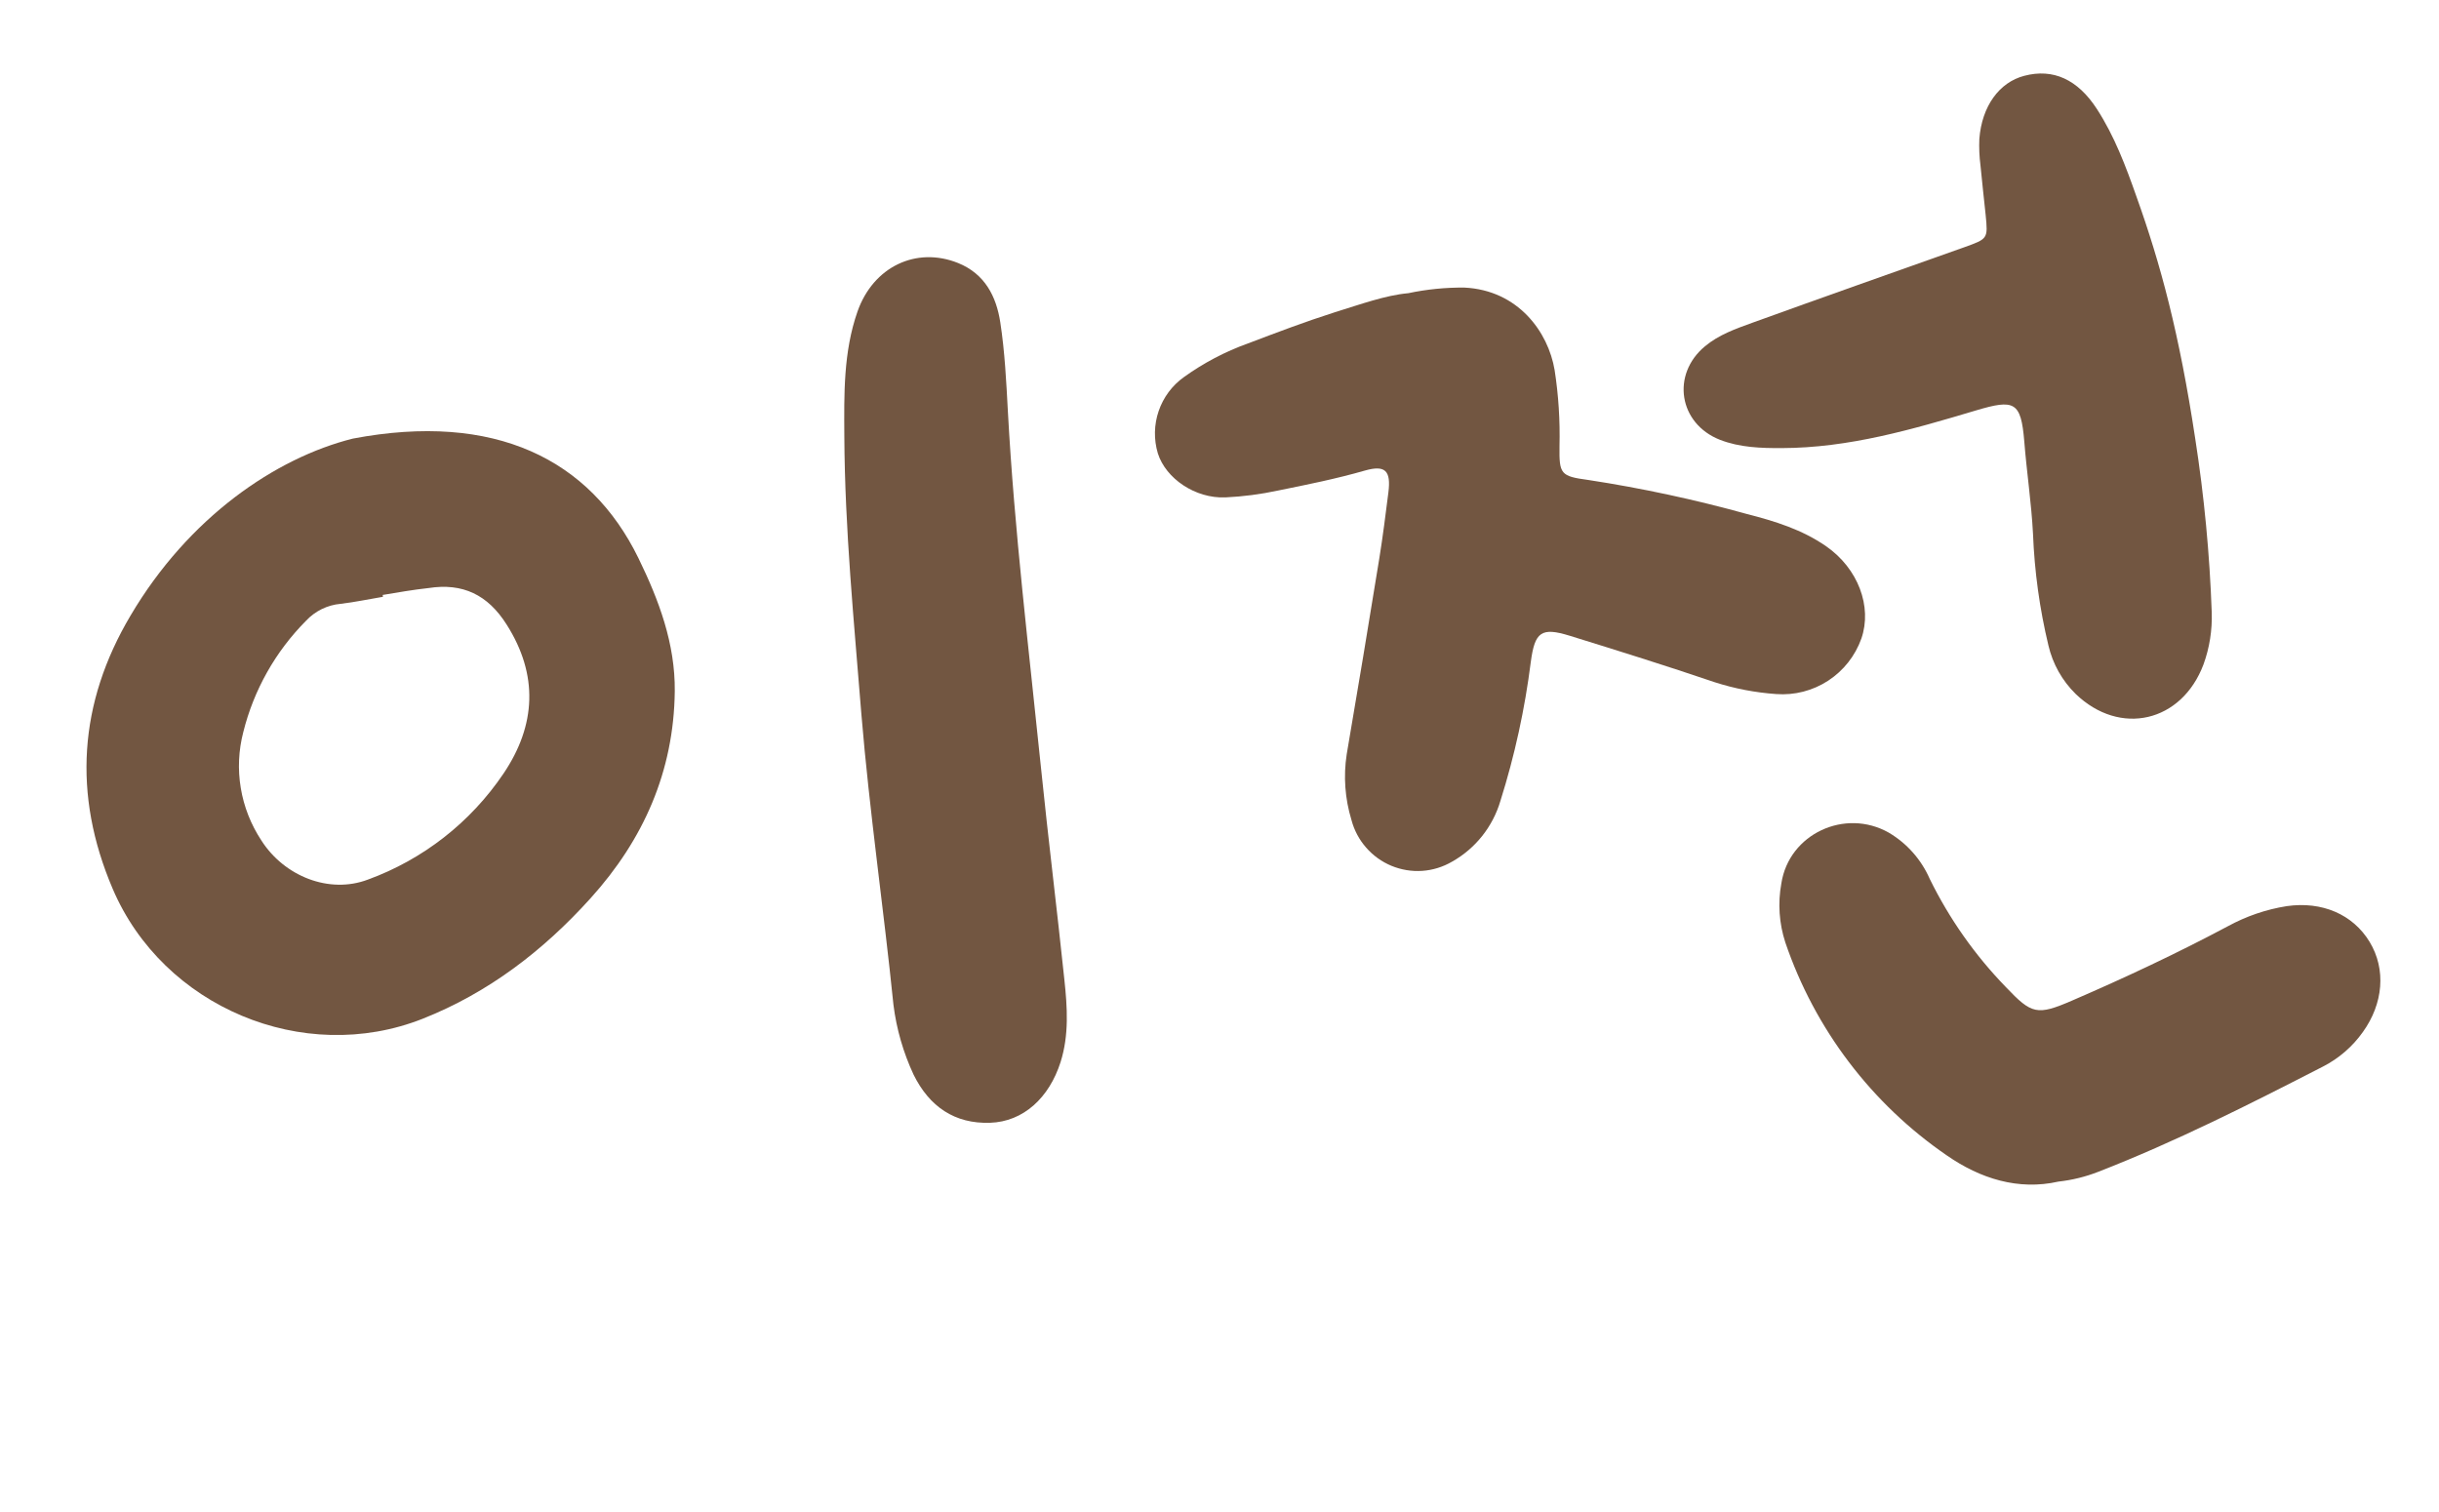 <svg width="50" height="31" viewBox="0 0 50 31" fill="none" xmlns="http://www.w3.org/2000/svg">
<path d="M7.235 8.992C10.14 8.442 12.094 9.41 13.088 11.443C13.507 12.303 13.843 13.194 13.833 14.174C13.814 15.814 13.192 17.215 12.107 18.416C11.141 19.487 10.017 20.352 8.663 20.888C6.216 21.854 3.343 20.642 2.311 18.225C1.484 16.29 1.614 14.411 2.676 12.621C3.867 10.604 5.652 9.388 7.235 8.992ZM7.845 12.198L7.851 12.236C7.562 12.284 7.274 12.346 6.983 12.38C6.711 12.404 6.458 12.529 6.272 12.729C5.647 13.358 5.203 14.146 4.988 15.008C4.89 15.383 4.872 15.774 4.936 16.157C4.999 16.539 5.143 16.904 5.356 17.228C5.827 17.97 6.753 18.332 7.539 18.035C8.673 17.622 9.648 16.86 10.324 15.857C10.99 14.868 11.041 13.837 10.386 12.805C10 12.194 9.486 11.947 8.783 12.057C8.468 12.091 8.157 12.146 7.845 12.198Z" fill="#725641"/>
<path d="M28.871 6.011C29.248 5.931 29.633 5.893 30.018 5.896C31.125 5.949 31.74 6.81 31.87 7.587C31.95 8.103 31.983 8.624 31.97 9.146C31.963 9.722 31.99 9.764 32.563 9.841C33.658 10.009 34.743 10.242 35.81 10.538C36.382 10.684 36.943 10.857 37.436 11.2C38.09 11.653 38.385 12.436 38.159 13.091C38.032 13.447 37.793 13.75 37.478 13.956C37.162 14.162 36.788 14.258 36.413 14.23C35.984 14.2 35.56 14.119 35.151 13.987C34.166 13.652 33.172 13.342 32.178 13.034C31.6 12.856 31.464 12.951 31.382 13.569C31.26 14.536 31.052 15.491 30.759 16.42C30.603 16.949 30.248 17.396 29.768 17.666C29.582 17.775 29.372 17.84 29.157 17.855C28.942 17.87 28.726 17.834 28.526 17.752C28.326 17.669 28.148 17.541 28.006 17.378C27.863 17.215 27.76 17.021 27.705 16.811C27.572 16.375 27.538 15.914 27.608 15.464C27.837 14.125 28.06 12.784 28.277 11.443C28.349 10.996 28.405 10.547 28.462 10.098C28.519 9.649 28.398 9.529 27.98 9.648C27.392 9.817 26.794 9.937 26.197 10.058C25.843 10.134 25.483 10.181 25.121 10.198C24.502 10.223 23.9 9.812 23.736 9.295C23.651 9.011 23.657 8.707 23.753 8.427C23.849 8.146 24.03 7.903 24.271 7.731C24.673 7.442 25.113 7.21 25.579 7.043C26.173 6.817 26.767 6.592 27.367 6.401C27.884 6.242 28.397 6.054 28.871 6.011Z" fill="#725641"/>
<path d="M45.002 8.99C45.186 10.171 45.299 11.362 45.341 12.556C45.353 12.919 45.296 13.282 45.172 13.623C44.725 14.809 43.461 15.104 42.551 14.227C42.275 13.956 42.081 13.611 41.993 13.233C41.813 12.482 41.707 11.716 41.677 10.945C41.644 10.309 41.548 9.682 41.498 9.049C41.431 8.231 41.294 8.181 40.508 8.415C39.207 8.804 37.904 9.184 36.527 9.187C36.096 9.189 35.666 9.175 35.259 9.017C34.414 8.685 34.256 7.678 34.952 7.1C35.237 6.862 35.58 6.742 35.919 6.619C37.365 6.096 38.815 5.585 40.263 5.071C40.753 4.895 40.755 4.898 40.706 4.405C40.672 4.066 40.631 3.728 40.6 3.39C40.577 3.21 40.569 3.028 40.577 2.847C40.629 2.177 40.985 1.687 41.499 1.554C42.088 1.399 42.593 1.626 42.987 2.235C43.347 2.791 43.577 3.404 43.797 4.028C44.294 5.416 44.676 6.838 45.002 8.99Z" fill="#725641"/>
<path d="M18.316 20.602C18.115 18.62 17.824 16.641 17.659 14.649C17.508 12.749 17.319 10.852 17.309 8.943C17.304 8.084 17.288 7.218 17.579 6.387C17.901 5.47 18.781 5.047 19.642 5.393C20.191 5.615 20.425 6.079 20.506 6.608C20.599 7.213 20.629 7.826 20.662 8.438C20.795 10.886 21.093 13.319 21.342 15.756C21.489 17.2 21.669 18.642 21.82 20.087C21.88 20.65 21.918 21.219 21.742 21.775C21.509 22.507 20.98 22.998 20.296 23.02C19.572 23.044 19.053 22.69 18.729 22.034C18.518 21.581 18.378 21.098 18.316 20.602Z" fill="#725641"/>
<path d="M42.198 24.226C41.375 24.411 40.597 24.165 39.913 23.691C38.368 22.632 37.205 21.1 36.6 19.324C36.472 18.933 36.444 18.517 36.518 18.113C36.674 17.096 37.822 16.565 38.718 17.07C39.092 17.29 39.387 17.623 39.561 18.022C39.962 18.838 40.488 19.586 41.121 20.238C41.651 20.795 41.758 20.827 42.484 20.512C43.563 20.046 44.629 19.546 45.667 18.993C46.045 18.786 46.455 18.645 46.88 18.578C47.6 18.475 48.234 18.745 48.577 19.31C48.92 19.876 48.857 20.579 48.438 21.161C48.227 21.458 47.948 21.7 47.624 21.866C46.111 22.643 44.596 23.41 43.018 24.024C42.755 24.127 42.479 24.195 42.198 24.226Z" fill="#725641"/>
</svg>
